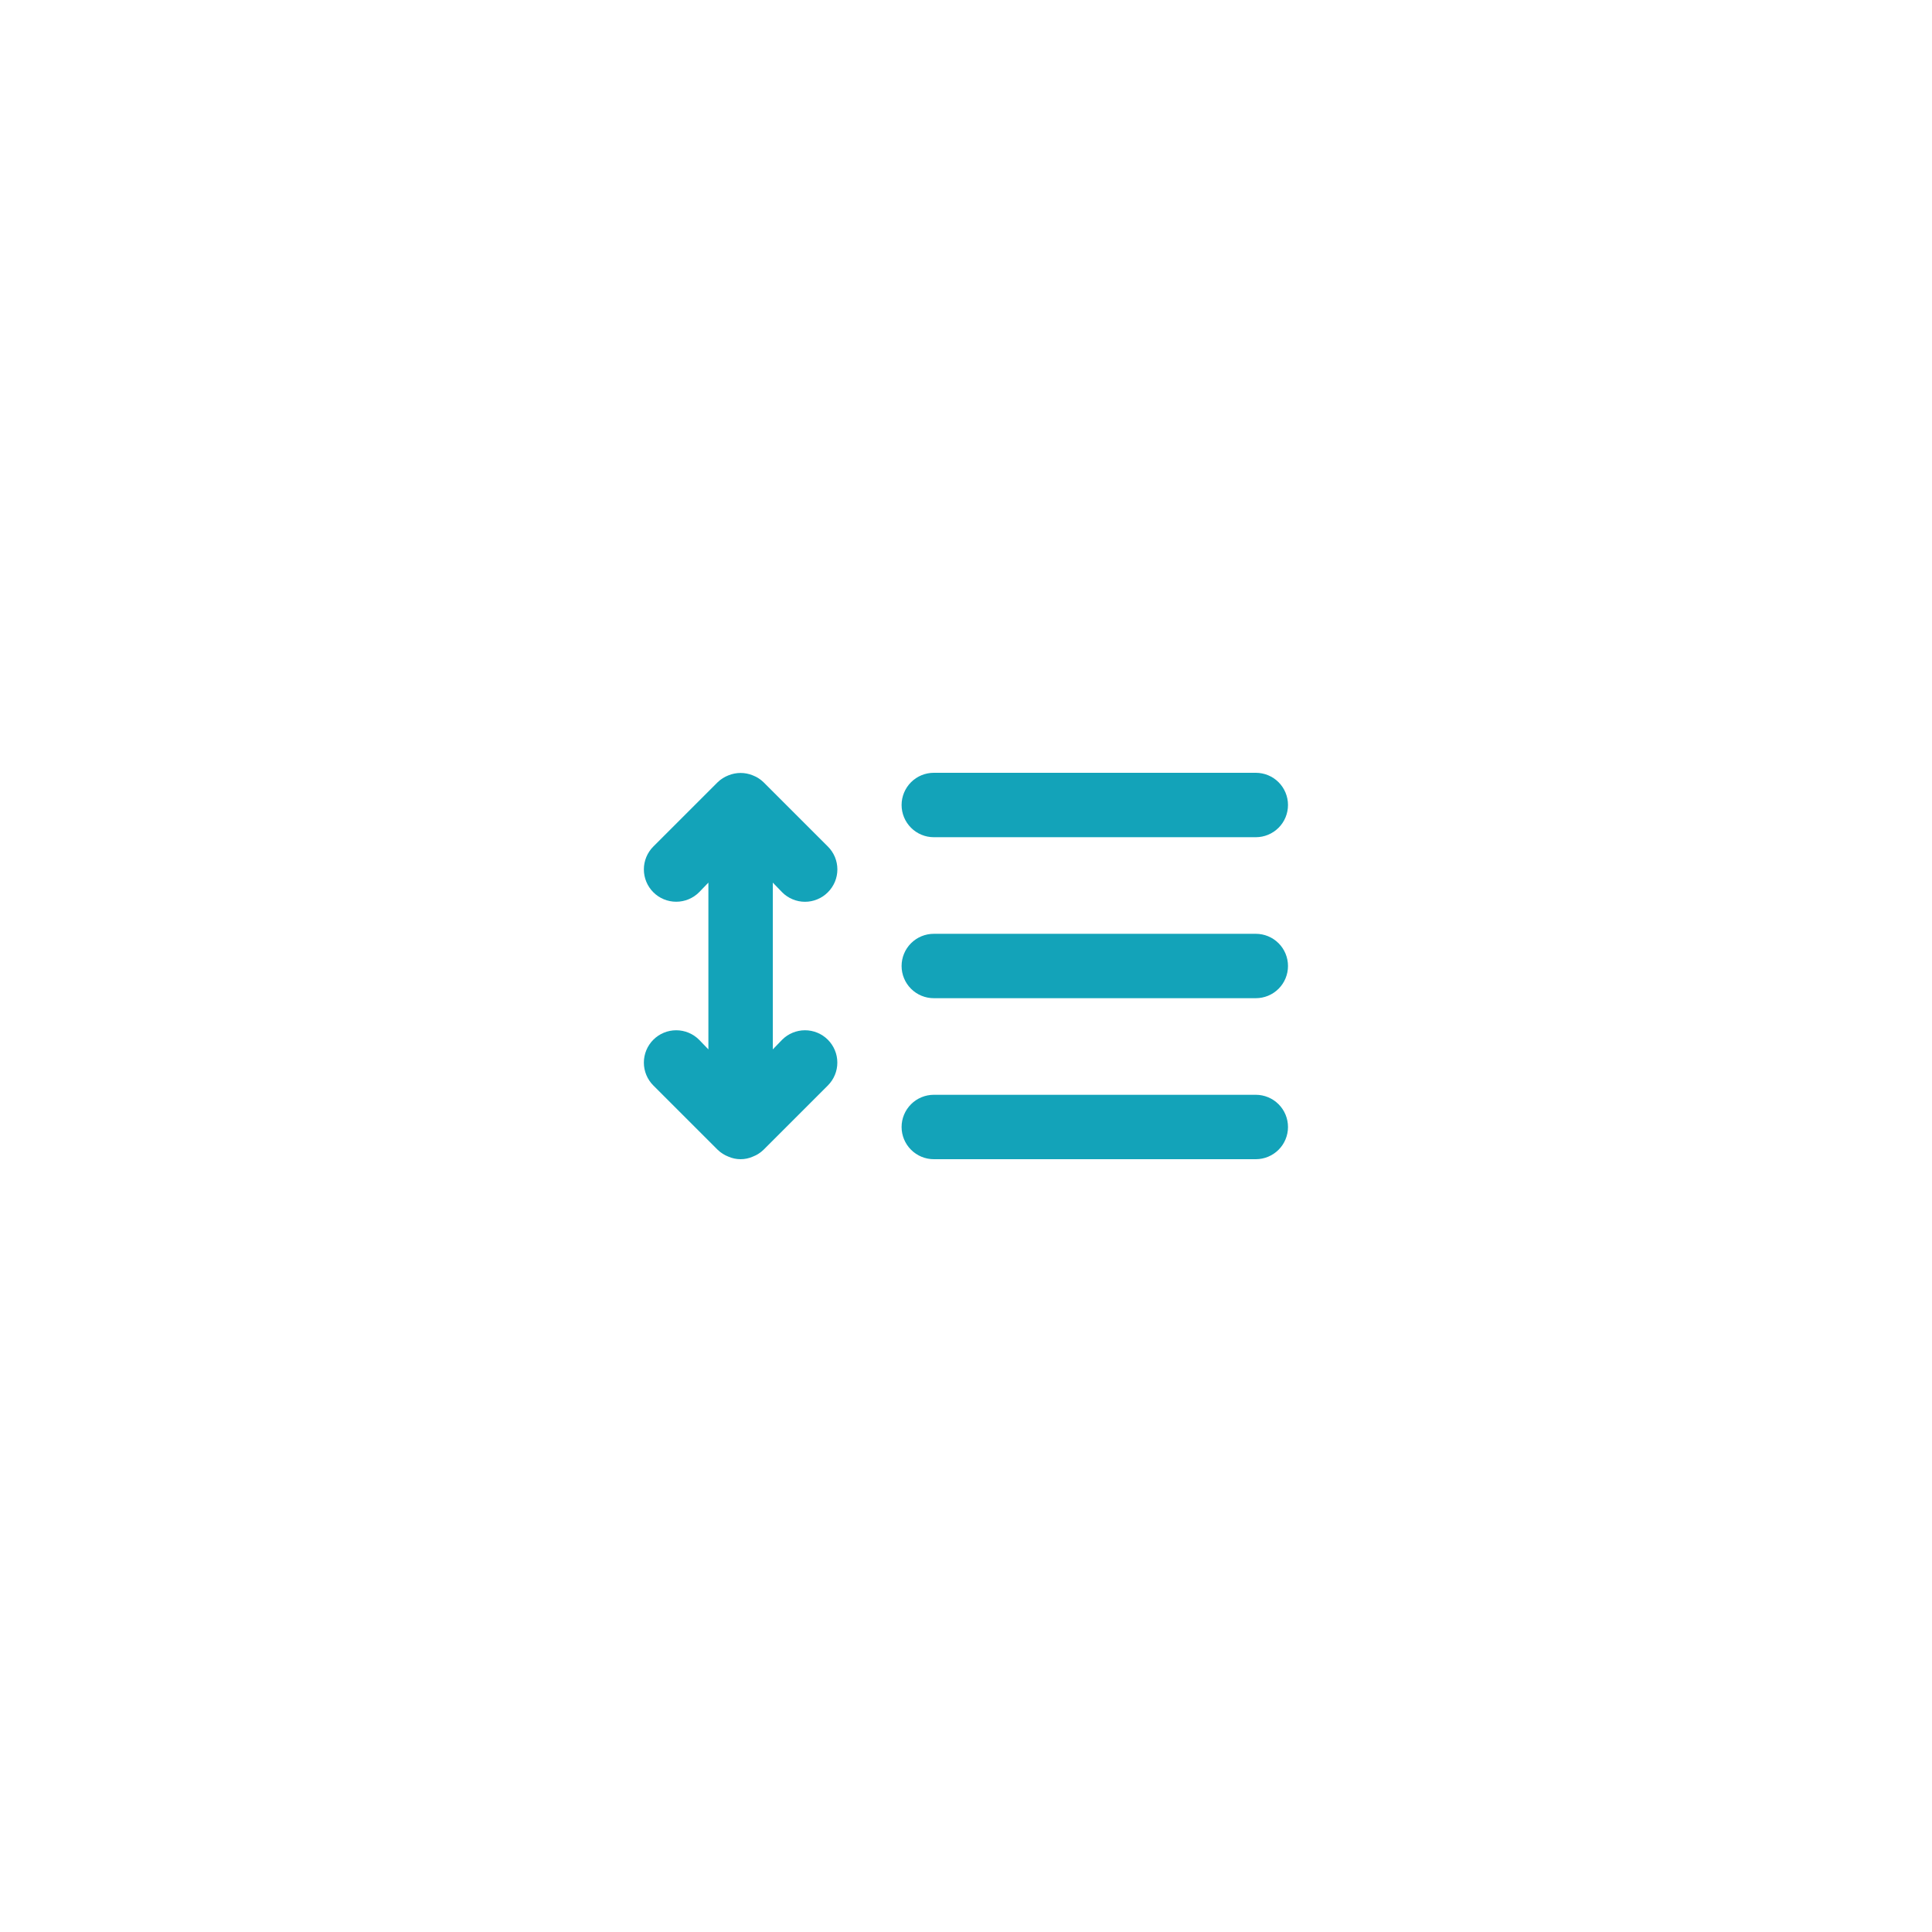 <svg width="80" height="80" viewBox="0 0 80 80" fill="none" xmlns="http://www.w3.org/2000/svg">
<g filter="url(#filter0_d_1_227)">
<rect x="24" y="16" width="32" height="32" rx="2" fill="white"/>
<rect x="22" y="14" width="36" height="36" rx="4" stroke="white" stroke-width="4"/>
<path d="M32.387 28.947C32.511 29.072 32.658 29.171 32.821 29.238C32.983 29.306 33.157 29.341 33.333 29.341C33.509 29.341 33.684 29.306 33.846 29.238C34.009 29.171 34.156 29.072 34.28 28.947C34.405 28.823 34.504 28.675 34.572 28.513C34.639 28.35 34.674 28.176 34.674 28C34.674 27.824 34.639 27.65 34.572 27.487C34.504 27.325 34.405 27.177 34.28 27.053L31.613 24.387C31.486 24.265 31.337 24.17 31.173 24.107C30.849 23.973 30.485 23.973 30.16 24.107C29.996 24.17 29.847 24.265 29.72 24.387L27.053 27.053C26.802 27.304 26.661 27.645 26.661 28C26.661 28.355 26.802 28.696 27.053 28.947C27.304 29.198 27.645 29.339 28 29.339C28.355 29.339 28.696 29.198 28.947 28.947L29.333 28.547V35.453L28.947 35.053C28.696 34.802 28.355 34.661 28 34.661C27.645 34.661 27.304 34.802 27.053 35.053C26.802 35.304 26.661 35.645 26.661 36C26.661 36.355 26.802 36.696 27.053 36.947L29.72 39.613C29.847 39.735 29.996 39.83 30.16 39.893C30.32 39.964 30.492 40 30.667 40C30.841 40 31.014 39.964 31.173 39.893C31.337 39.83 31.486 39.735 31.613 39.613L34.28 36.947C34.404 36.822 34.503 36.675 34.57 36.512C34.638 36.35 34.672 36.176 34.672 36C34.672 35.824 34.638 35.65 34.57 35.488C34.503 35.325 34.404 35.178 34.28 35.053C34.156 34.929 34.008 34.83 33.846 34.763C33.683 34.696 33.509 34.661 33.333 34.661C33.157 34.661 32.983 34.696 32.821 34.763C32.659 34.83 32.511 34.929 32.387 35.053L32 35.453V28.547L32.387 28.947ZM38.667 26.667H52C52.354 26.667 52.693 26.526 52.943 26.276C53.193 26.026 53.333 25.687 53.333 25.333C53.333 24.98 53.193 24.641 52.943 24.39C52.693 24.14 52.354 24 52 24H38.667C38.313 24 37.974 24.14 37.724 24.39C37.474 24.641 37.333 24.98 37.333 25.333C37.333 25.687 37.474 26.026 37.724 26.276C37.974 26.526 38.313 26.667 38.667 26.667ZM52 30.667H38.667C38.313 30.667 37.974 30.807 37.724 31.057C37.474 31.307 37.333 31.646 37.333 32C37.333 32.354 37.474 32.693 37.724 32.943C37.974 33.193 38.313 33.333 38.667 33.333H52C52.354 33.333 52.693 33.193 52.943 32.943C53.193 32.693 53.333 32.354 53.333 32C53.333 31.646 53.193 31.307 52.943 31.057C52.693 30.807 52.354 30.667 52 30.667ZM52 37.333H38.667C38.313 37.333 37.974 37.474 37.724 37.724C37.474 37.974 37.333 38.313 37.333 38.667C37.333 39.02 37.474 39.359 37.724 39.609C37.974 39.859 38.313 40 38.667 40H52C52.354 40 52.693 39.859 52.943 39.609C53.193 39.359 53.333 39.02 53.333 38.667C53.333 38.313 53.193 37.974 52.943 37.724C52.693 37.474 52.354 37.333 52 37.333Z" fill="#13A3B9"/>
</g>
<defs>
<filter id="filter0_d_1_227" x="0" y="0" width="80" height="80" filterUnits="userSpaceOnUse" color-interpolation-filters="sRGB">
<feFlood flood-opacity="0" result="BackgroundImageFix"/>
<feColorMatrix in="SourceAlpha" type="matrix" values="0 0 0 0 0 0 0 0 0 0 0 0 0 0 0 0 0 0 127 0" result="hardAlpha"/>
<feOffset dy="8"/>
<feGaussianBlur stdDeviation="10"/>
<feComposite in2="hardAlpha" operator="out"/>
<feColorMatrix type="matrix" values="0 0 0 0 0.314 0 0 0 0 0.325 0 0 0 0 0.338 0 0 0 0.1 0"/>
<feBlend mode="normal" in2="BackgroundImageFix" result="effect1_dropShadow_1_227"/>
<feBlend mode="normal" in="SourceGraphic" in2="effect1_dropShadow_1_227" result="shape"/>
</filter>
</defs>
</svg>
